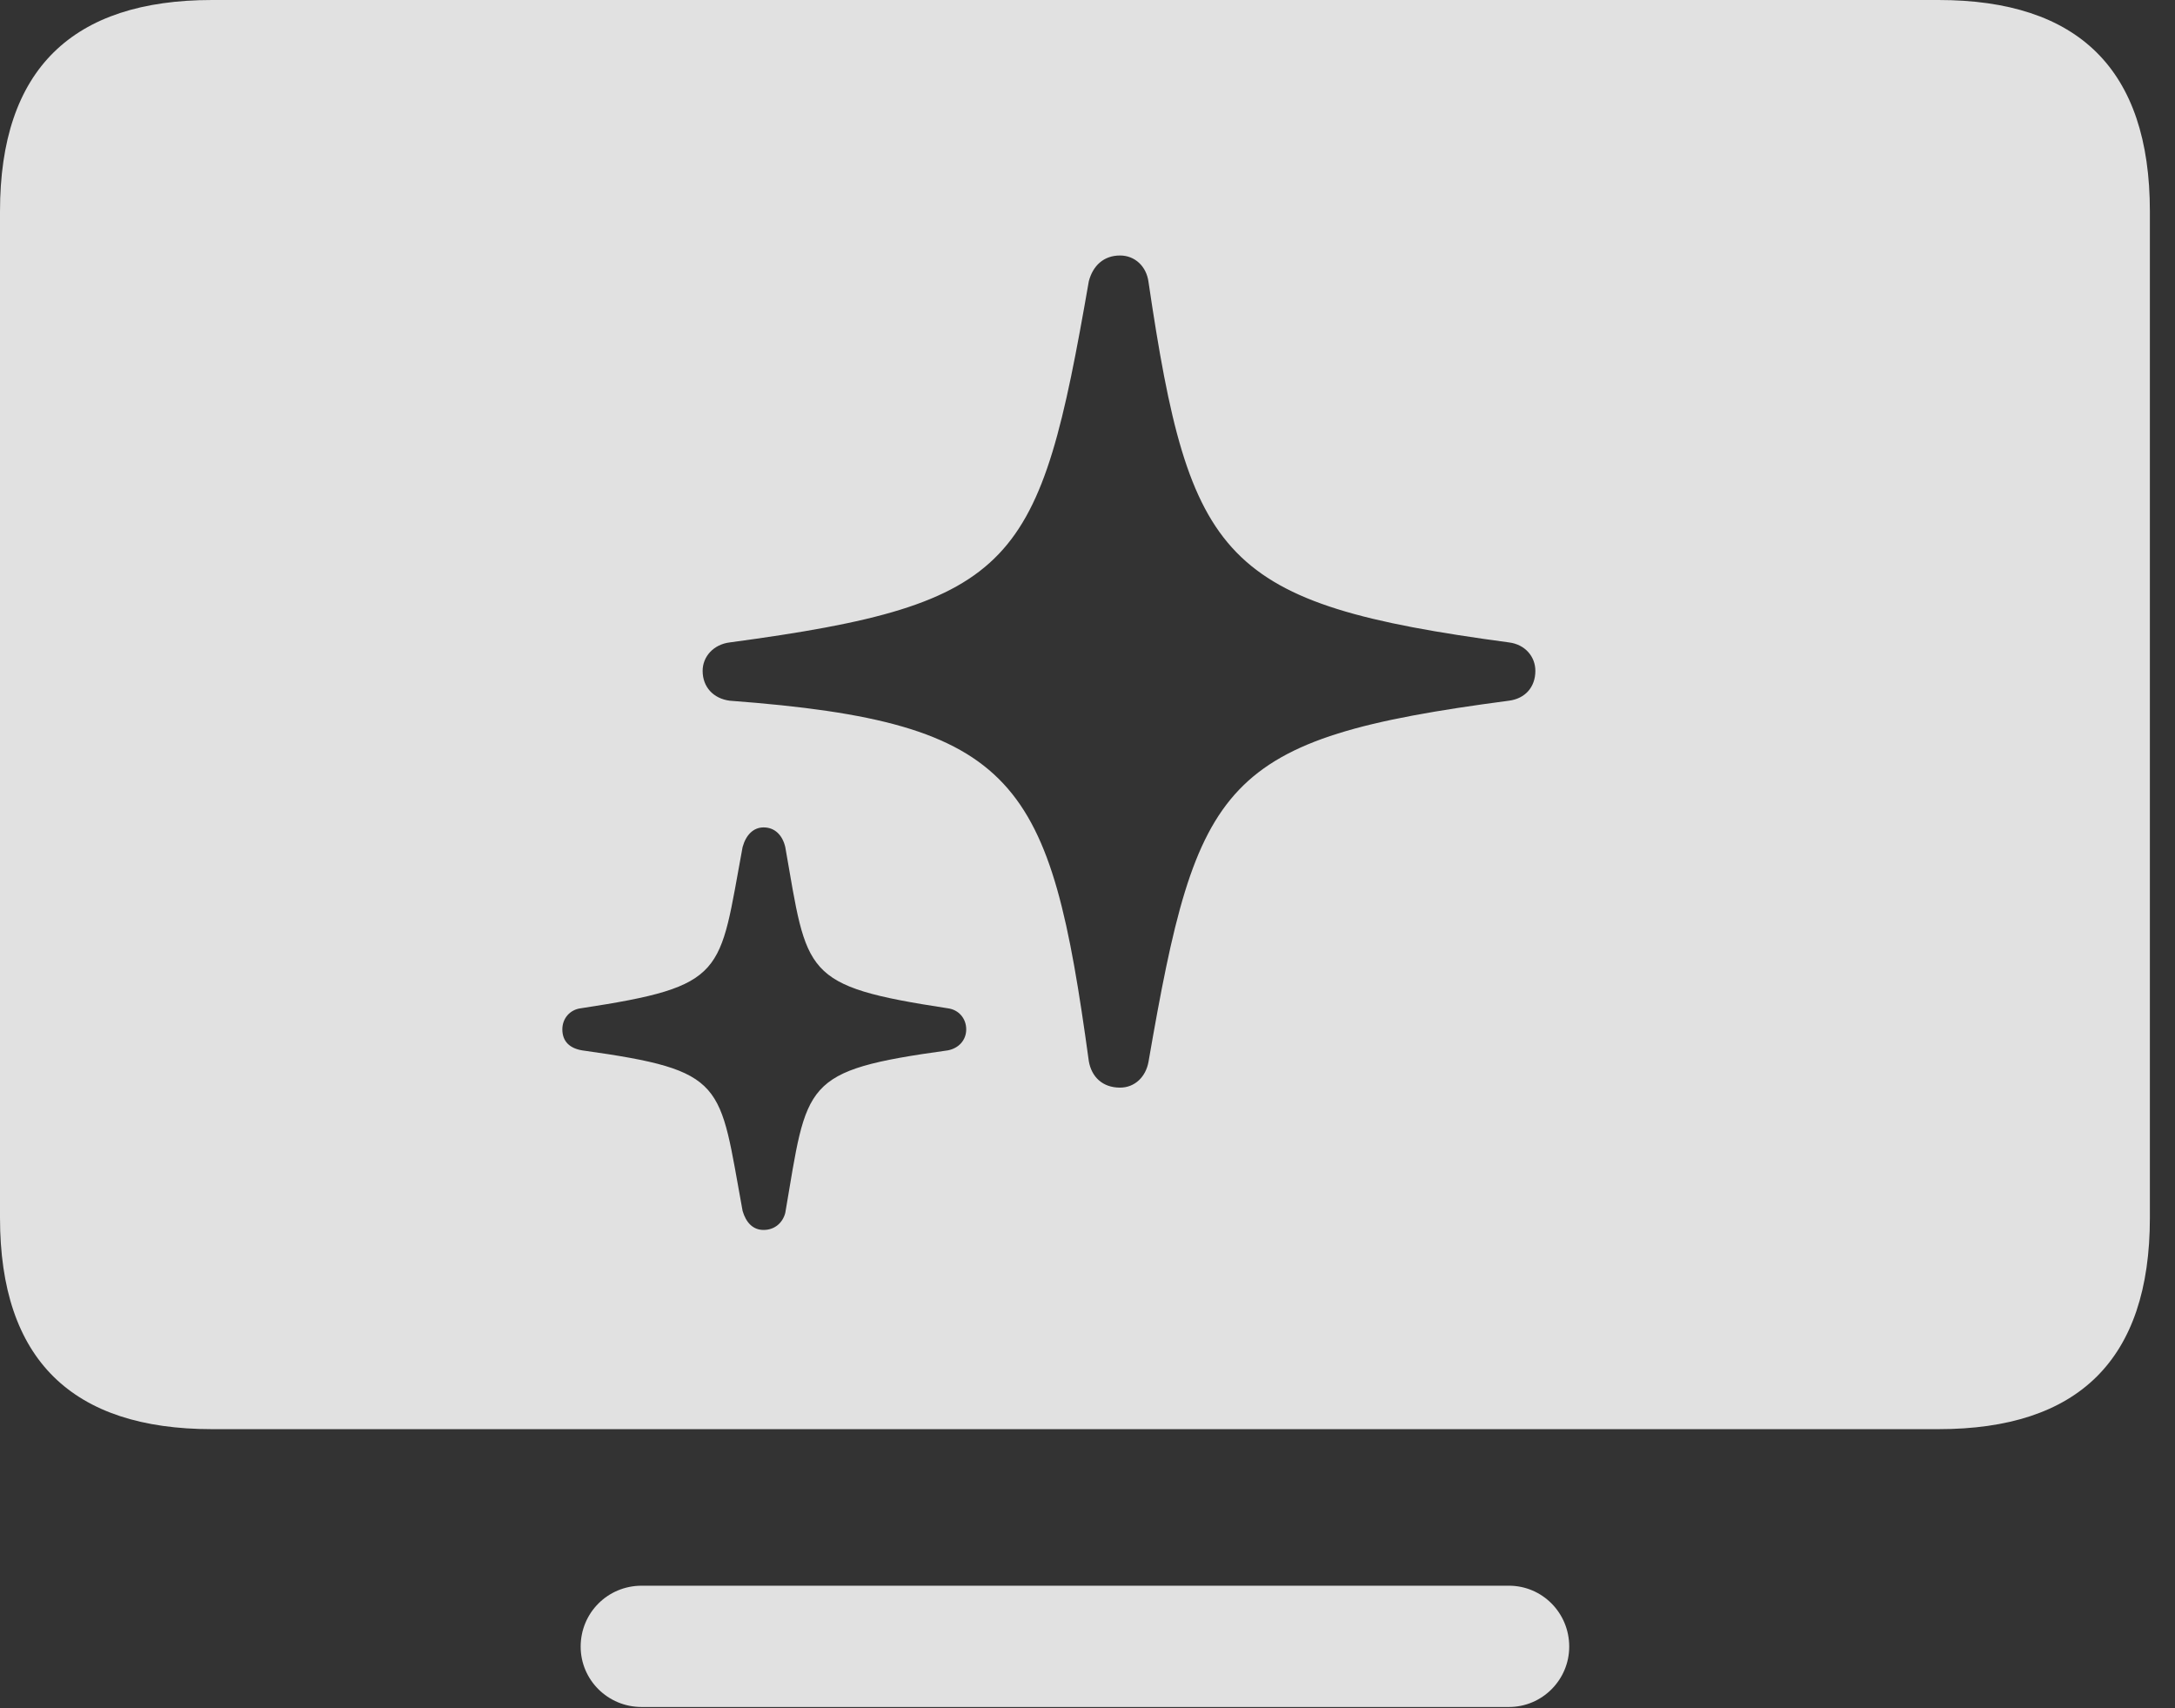 <?xml version="1.0" encoding="UTF-8"?>
<!--Generator: Apple Native CoreSVG 326-->
<!DOCTYPE svg
PUBLIC "-//W3C//DTD SVG 1.1//EN"
       "http://www.w3.org/Graphics/SVG/1.1/DTD/svg11.dtd">
<svg version="1.1" xmlns="http://www.w3.org/2000/svg" xmlns:xlink="http://www.w3.org/1999/xlink" viewBox="0 0 31.348 24.619">
 <rect x="0" y="0" width="31.348" height="24.619" fill="#333333" stroke="none"/>
 <g>
  <rect height="24.619" opacity="0" width="31.348" x="0" y="0"/>
  <path d="M22.617 23.73C22.617 24.209 22.227 24.6 21.748 24.6L9.248 24.6C8.76 24.6 8.369 24.209 8.369 23.73C8.369 23.242 8.76 22.852 9.248 22.852L21.748 22.852C22.227 22.852 22.617 23.242 22.617 23.73ZM30.986 3.047L30.986 17.549C30.986 19.6 29.951 20.596 27.939 20.596L3.057 20.596C1.045 20.596 0 19.6 0 17.549L0 3.047C0 0.996 1.045 0 3.057 0L27.939 0C29.951 0 30.986 0.996 30.986 3.047ZM10.703 12.207C10.361 14.043 10.488 14.209 8.369 14.531C8.213 14.551 8.105 14.678 8.105 14.834C8.105 15.01 8.213 15.107 8.389 15.137C10.488 15.43 10.361 15.596 10.703 17.451C10.752 17.617 10.85 17.725 11.006 17.725C11.162 17.725 11.279 17.627 11.318 17.48C11.641 15.596 11.543 15.43 13.662 15.137C13.818 15.107 13.926 14.99 13.926 14.834C13.926 14.678 13.818 14.551 13.662 14.531C11.553 14.209 11.641 14.043 11.318 12.207C11.279 12.041 11.172 11.924 11.006 11.924C10.859 11.924 10.752 12.031 10.703 12.207ZM15.693 4.053C14.98 8.154 14.668 8.701 10.518 9.258C10.283 9.287 10.127 9.463 10.127 9.668C10.127 9.902 10.283 10.068 10.518 10.098C14.688 10.41 15.137 11.24 15.693 15.293C15.732 15.518 15.889 15.674 16.143 15.674C16.357 15.674 16.514 15.518 16.553 15.303C17.256 11.24 17.598 10.645 21.748 10.098C21.982 10.068 22.129 9.902 22.129 9.668C22.129 9.463 21.982 9.287 21.748 9.258C17.607 8.701 17.148 8.086 16.553 4.062C16.523 3.838 16.357 3.682 16.143 3.682C15.908 3.682 15.752 3.828 15.693 4.053Z" fill="white" fill-opacity="0.85"/>
 </g>
</svg>
